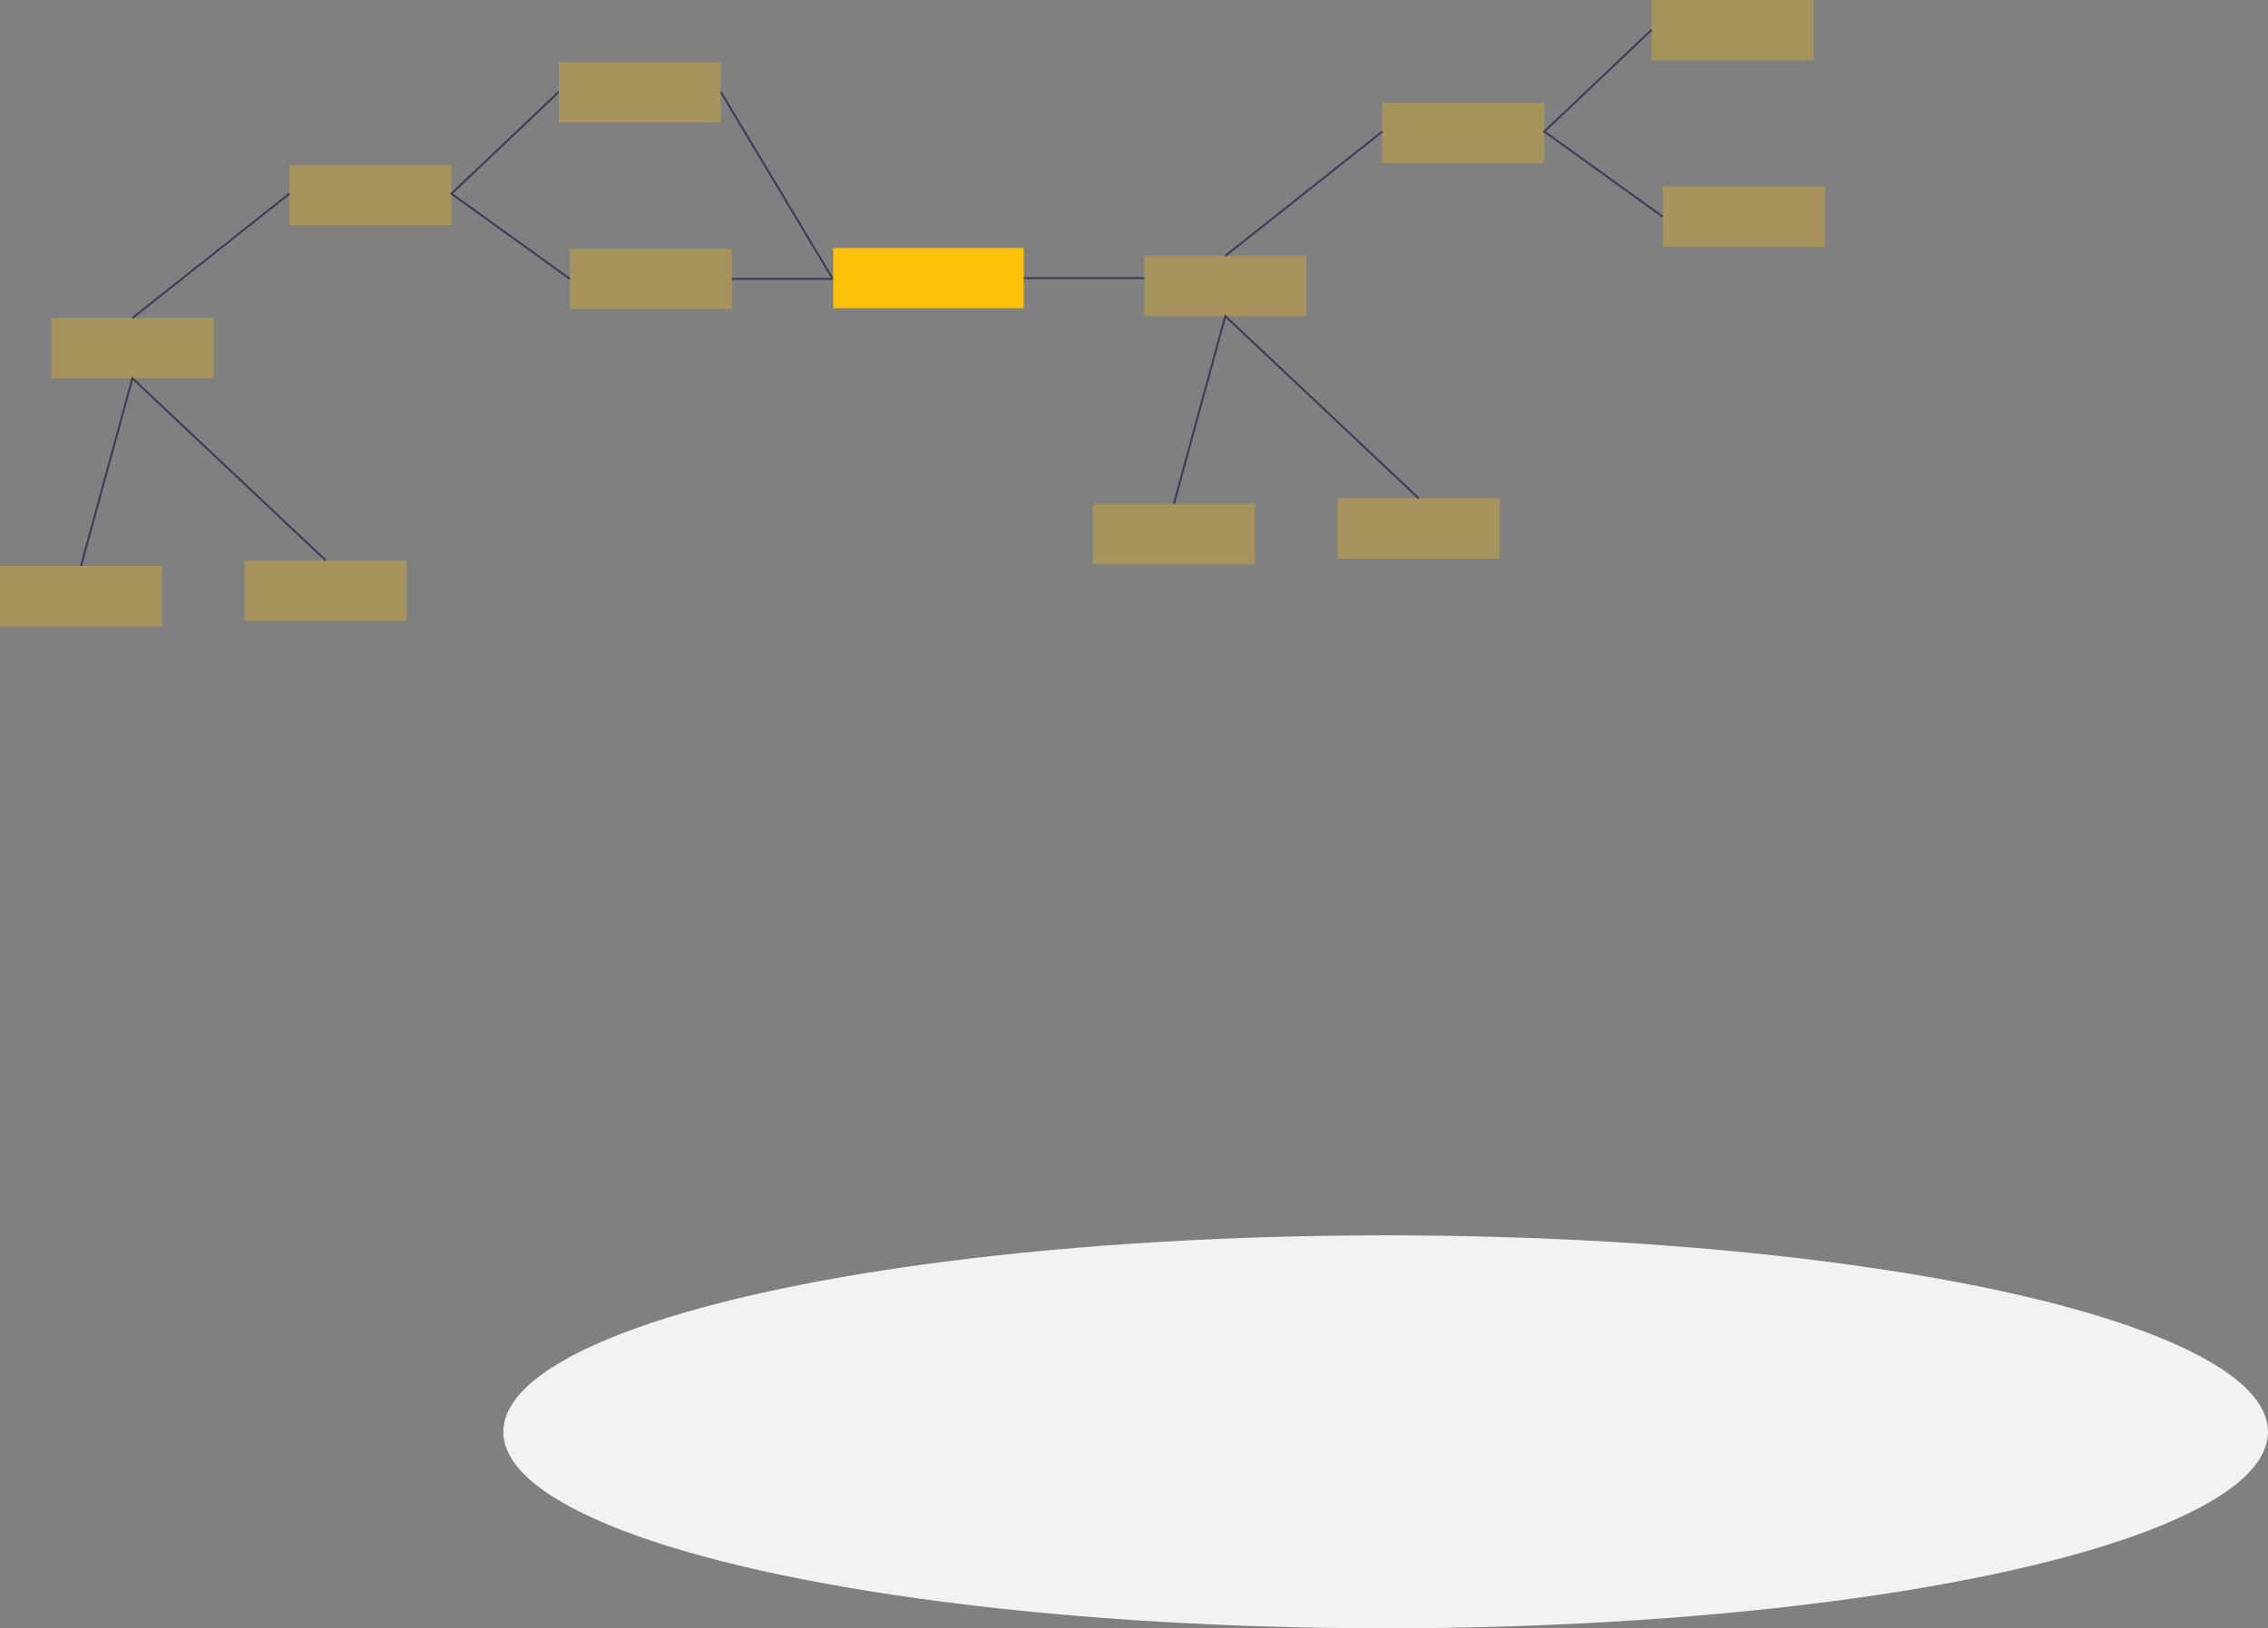 <svg xmlns="http://www.w3.org/2000/svg" id="e87ddc62-7528-42a5-8b37-f74ed0351019" data-name="Layer 1" width="1131" height="812.206" viewBox="0 0 1131 812.206"><rect x="0" y="0" width="1131" height="812.206" fill="#808080" stroke="none"/><title>software engineer</title><rect x="689.328" y="51.267" width="80.802" height="30.092" fill="#ffc107" opacity="0.3"/><rect x="823.626" width="80.802" height="30.092" fill="#ffc107" opacity="0.3"/><rect x="829.198" y="93.061" width="80.802" height="30.092" fill="#ffc107" opacity="0.3"/><rect x="570.634" y="127.611" width="80.802" height="30.092" fill="#ffc107" opacity="0.3"/><rect x="545" y="251.321" width="80.802" height="30.092" fill="#ffc107" opacity="0.3"/><rect x="667.038" y="248.534" width="80.802" height="30.092" fill="#ffc107" opacity="0.3"/><polyline points="823.626 14.856 770.13 65.616 829.198 108.107" fill="none" stroke="#3f3d56" stroke-miterlimit="10"/><line x1="689.328" y1="65.616" x2="611.034" y2="127.611" fill="none" stroke="#3f3d56" stroke-miterlimit="10"/><polyline points="585.401 251.297 611.034 157.702 707.439 248.534" fill="none" stroke="#3f3d56" stroke-miterlimit="10"/><rect x="144.328" y="82.267" width="80.802" height="30.092" fill="#ffc107" opacity="0.3"/><rect x="278.626" y="31" width="80.802" height="30.092" fill="#ffc107" opacity="0.3"/><rect x="284.198" y="124.061" width="80.802" height="30.092" fill="#ffc107" opacity="0.3"/><rect x="25.634" y="158.611" width="80.802" height="30.092" fill="#ffc107" opacity="0.3"/><rect y="282.321" width="80.802" height="30.092" fill="#ffc107" opacity="0.3"/><rect x="122.038" y="279.534" width="80.802" height="30.092" fill="#ffc107" opacity="0.3"/><polyline points="278.626 45.856 225.13 96.616 284.198 139.107" fill="none" stroke="#3f3d56" stroke-miterlimit="10"/><line x1="144.328" y1="96.616" x2="66.034" y2="158.611" fill="none" stroke="#3f3d56" stroke-miterlimit="10"/><polyline points="40.401 282.297 66.034 188.702 162.439 279.534" fill="none" stroke="#3f3d56" stroke-miterlimit="10"/><line x1="365" y1="139.107" x2="456.634" y2="139.107" fill="none" stroke="#3f3d56" stroke-miterlimit="10"/><rect x="415.5" y="123.706" width="95" height="30" fill="#ffc107"/><line x1="510.623" y1="138.706" x2="570.634" y2="138.706" fill="none" stroke="#3f3d56" stroke-miterlimit="10"/><line x1="415.045" y1="138.706" x2="359.427" y2="45.856" fill="none" stroke="#3f3d56" stroke-miterlimit="10"/><ellipse cx="691" cy="714.206" rx="440" ry="98" fill="#f2f2f2"/></svg>